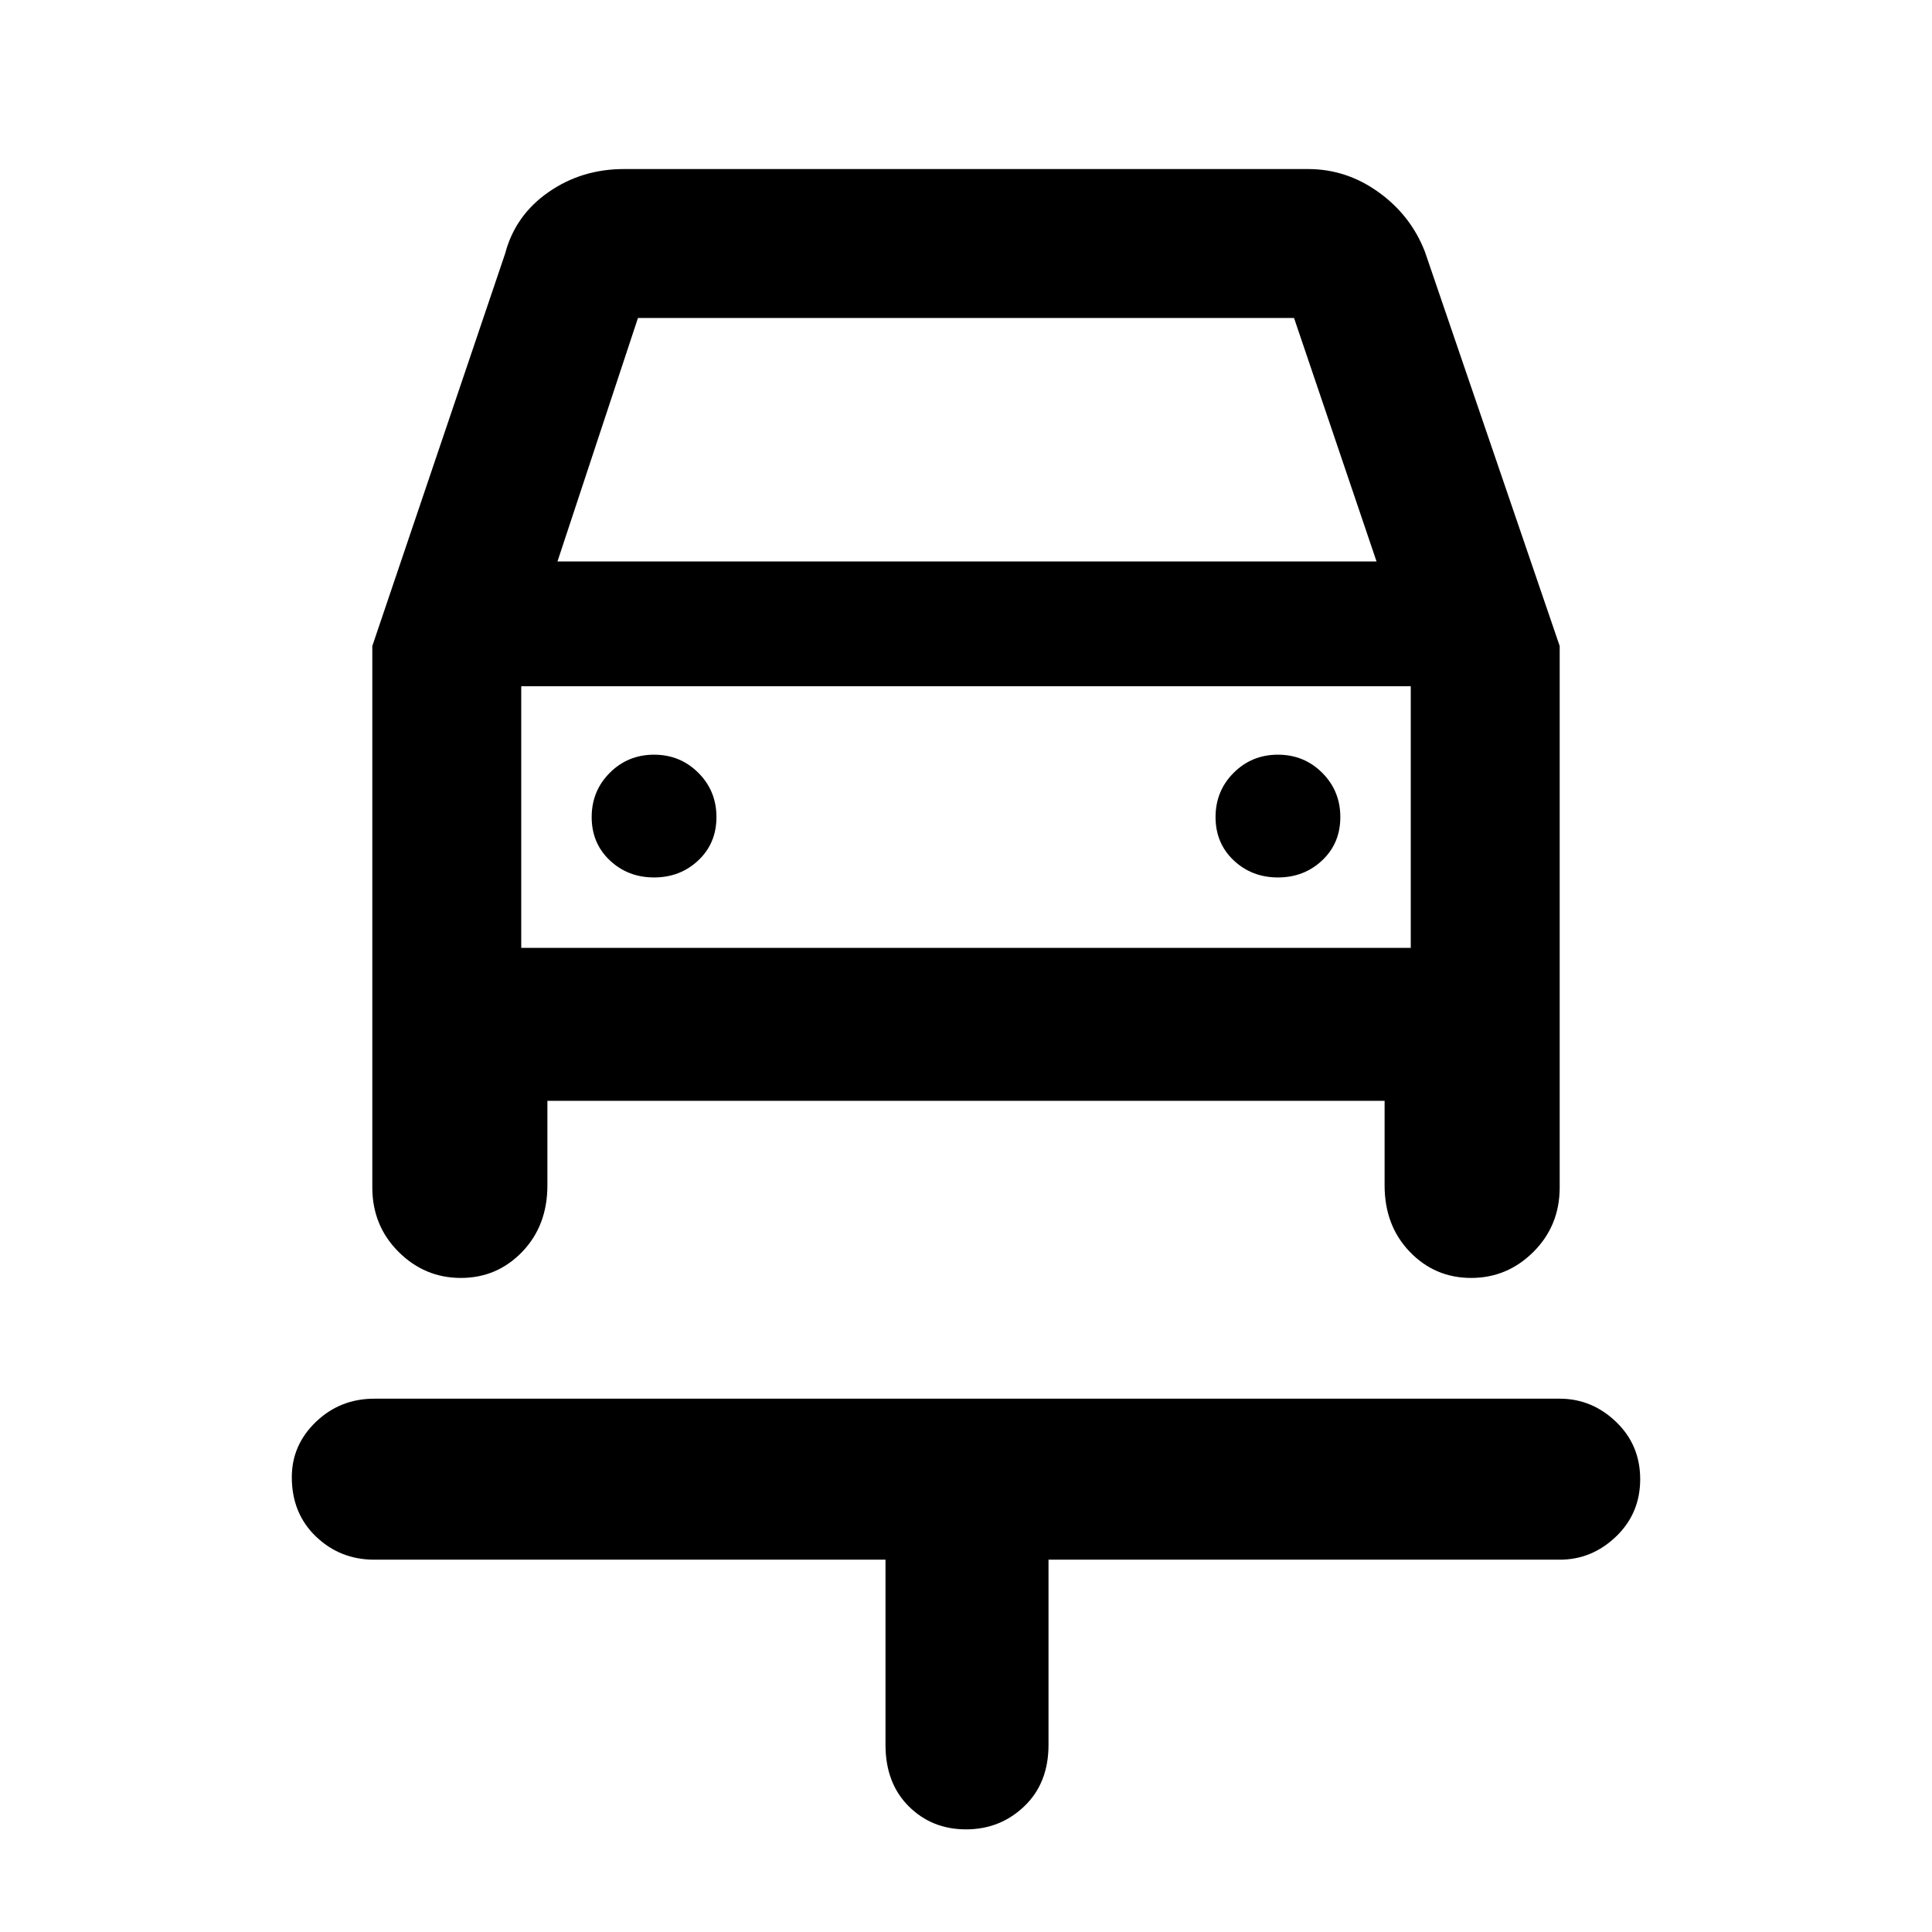 <svg xmlns="http://www.w3.org/2000/svg" height="48" width="48"><path d="M24 45.45Q23.15 45.45 22.575 44.875Q22 44.3 22 43.35V38.75H9.3Q8.45 38.75 7.85 38.175Q7.25 37.6 7.25 36.7Q7.25 35.9 7.85 35.325Q8.45 34.75 9.3 34.75H38.75Q39.55 34.75 40.15 35.325Q40.75 35.9 40.75 36.75Q40.75 37.6 40.15 38.175Q39.55 38.75 38.75 38.75H26.05V43.35Q26.05 44.3 25.45 44.875Q24.85 45.45 24 45.45ZM16.25 21.8Q16.9 21.8 17.35 21.375Q17.8 20.95 17.8 20.3Q17.8 19.65 17.35 19.2Q16.9 18.75 16.25 18.75Q15.6 18.75 15.15 19.2Q14.7 19.65 14.7 20.3Q14.7 20.95 15.15 21.375Q15.6 21.8 16.25 21.8ZM31.75 21.8Q32.4 21.8 32.85 21.375Q33.3 20.95 33.3 20.3Q33.3 19.65 32.85 19.2Q32.4 18.75 31.75 18.75Q31.1 18.75 30.65 19.2Q30.2 19.65 30.2 20.3Q30.2 20.95 30.65 21.375Q31.1 21.8 31.75 21.8ZM11.45 31.75Q10.55 31.75 9.9 31.1Q9.25 30.45 9.25 29.5V16.05L12.55 6.3Q12.8 5.35 13.625 4.775Q14.45 4.2 15.5 4.2H32.5Q33.45 4.2 34.25 4.775Q35.05 5.35 35.4 6.25L38.75 16.05V29.5Q38.75 30.45 38.1 31.1Q37.45 31.75 36.55 31.75Q35.65 31.75 35.025 31.1Q34.4 30.45 34.4 29.45V27.35H13.6V29.45Q13.6 30.45 12.975 31.1Q12.35 31.75 11.45 31.75ZM13.85 13.95H34.2L32.15 7.9H15.85ZM12.95 17.05V23.55ZM12.95 23.55H35.05V17.05H12.95Z"/></svg>